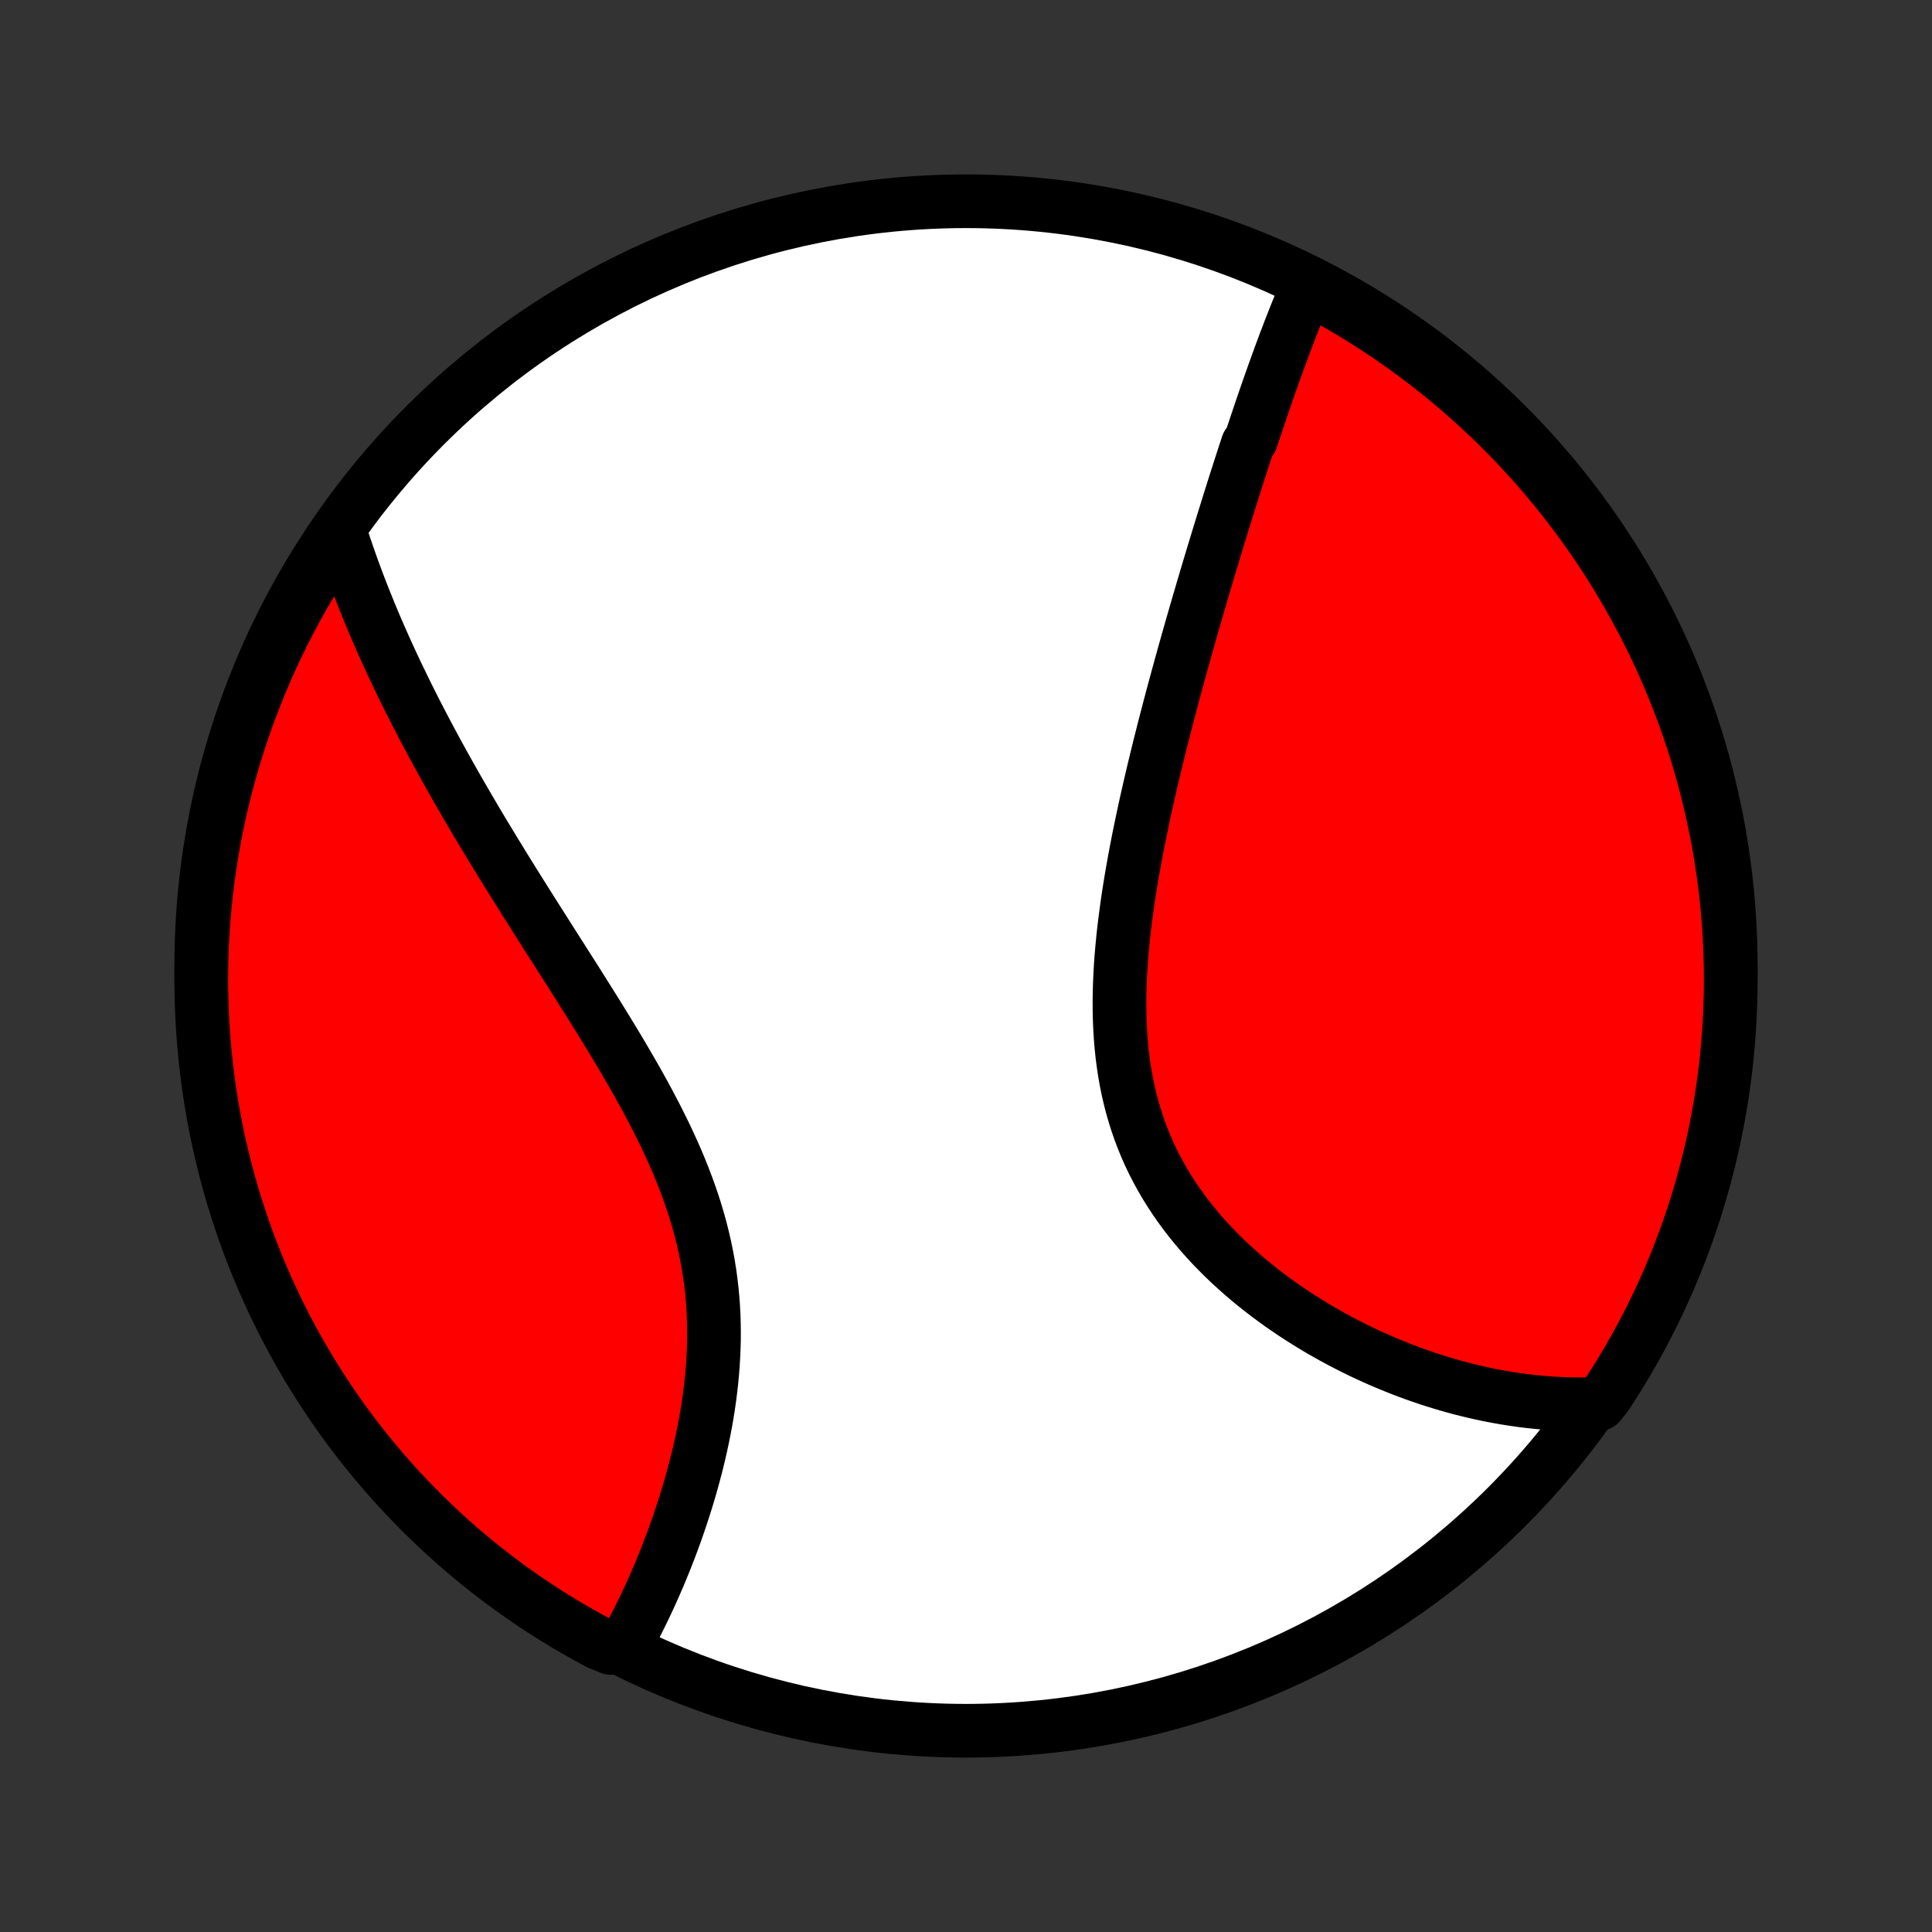 <?xml version="1.0" encoding="utf-8" standalone="no"?>
<!DOCTYPE svg PUBLIC "-//W3C//DTD SVG 1.1//EN"
  "http://www.w3.org/Graphics/SVG/1.1/DTD/svg11.dtd">
<!-- Created with matplotlib (http://matplotlib.org/) -->
<svg height="72pt" version="1.1" viewBox="0 0 72 72" width="72pt" xmlns="http://www.w3.org/2000/svg" xmlns:xlink="http://www.w3.org/1999/xlink">
 <rect x="0" y="0" width="72" height="72" fill="#333333" stroke="none"/>
 <defs>
  <style type="text/css">
*{stroke-linecap:butt;stroke-linejoin:round;}
  </style>
 </defs>
 <g id="figure_1">
  <g id="patch_1">
   <path d="
M0 72
L72 72
L72 0
L0 0
z
" style="fill:none;"/>
  </g>
  <g id="axes_1">
   <g id="PatchCollection_1">
    <defs>
     <path d="
M36 -7.5
C43.558 -7.5 50.808 -10.503 56.153 -15.848
C61.497 -21.192 64.5 -28.442 64.5 -36
C64.5 -43.558 61.497 -50.808 56.153 -56.153
C50.808 -61.497 43.558 -64.5 36 -64.5
C28.442 -64.5 21.192 -61.497 15.848 -56.153
C10.503 -50.808 7.5 -43.558 7.5 -36
C7.5 -28.442 10.503 -21.192 15.848 -15.848
C21.192 -10.503 28.442 -7.5 36 -7.5
z
" id="C0_0_a811fe30f3"/>
     <path d="
M48.738 -61.336
L48.658 -61.15
L48.579 -60.964
L48.5 -60.777
L48.423 -60.589
L48.346 -60.4
L48.269 -60.21
L48.194 -60.019
L48.119 -59.828
L48.044 -59.636
L47.971 -59.443
L47.897 -59.25
L47.825 -59.056
L47.752 -58.861
L47.68 -58.665
L47.609 -58.468
L47.537 -58.271
L47.466 -58.073
L47.396 -57.874
L47.325 -57.675
L47.255 -57.475
L47.185 -57.274
L47.116 -57.072
L47.046 -56.869
L46.977 -56.666
L46.908 -56.462
L46.839 -56.256
L46.77 -56.05
L46.701 -55.843
L46.632 -55.635
L46.495 -55.426
L46.426 -55.216
L46.357 -55.005
L46.288 -54.794
L46.22 -54.581
L46.151 -54.366
L46.082 -54.151
L46.013 -53.935
L45.944 -53.717
L45.875 -53.498
L45.806 -53.278
L45.737 -53.057
L45.668 -52.834
L45.598 -52.61
L45.529 -52.385
L45.459 -52.158
L45.389 -51.929
L45.319 -51.7
L45.248 -51.468
L45.178 -51.235
L45.108 -51.001
L45.037 -50.765
L44.966 -50.527
L44.895 -50.287
L44.823 -50.046
L44.752 -49.803
L44.68 -49.557
L44.608 -49.311
L44.536 -49.062
L44.464 -48.811
L44.391 -48.559
L44.319 -48.304
L44.246 -48.047
L44.173 -47.788
L44.1 -47.527
L44.027 -47.264
L43.954 -46.999
L43.881 -46.732
L43.808 -46.462
L43.734 -46.19
L43.661 -45.916
L43.588 -45.64
L43.515 -45.361
L43.442 -45.08
L43.369 -44.797
L43.297 -44.511
L43.224 -44.223
L43.152 -43.932
L43.081 -43.64
L43.01 -43.345
L42.939 -43.047
L42.869 -42.748
L42.8 -42.446
L42.731 -42.141
L42.663 -41.835
L42.597 -41.526
L42.532 -41.215
L42.467 -40.903
L42.404 -40.588
L42.343 -40.271
L42.283 -39.952
L42.226 -39.631
L42.17 -39.309
L42.116 -38.984
L42.065 -38.659
L42.016 -38.331
L41.971 -38.003
L41.928 -37.673
L41.888 -37.342
L41.852 -37.011
L41.82 -36.678
L41.791 -36.345
L41.767 -36.011
L41.748 -35.677
L41.733 -35.343
L41.723 -35.01
L41.719 -34.676
L41.721 -34.343
L41.728 -34.01
L41.742 -33.679
L41.762 -33.349
L41.789 -33.02
L41.823 -32.692
L41.865 -32.367
L41.913 -32.043
L41.97 -31.722
L42.034 -31.403
L42.107 -31.087
L42.187 -30.774
L42.276 -30.464
L42.373 -30.157
L42.478 -29.854
L42.591 -29.555
L42.713 -29.259
L42.842 -28.967
L42.98 -28.68
L43.125 -28.397
L43.278 -28.118
L43.438 -27.843
L43.605 -27.574
L43.779 -27.309
L43.96 -27.048
L44.146 -26.793
L44.339 -26.542
L44.538 -26.297
L44.741 -26.056
L44.95 -25.82
L45.164 -25.589
L45.382 -25.364
L45.603 -25.143
L45.829 -24.927
L46.058 -24.717
L46.29 -24.511
L46.525 -24.31
L46.763 -24.114
L47.002 -23.924
L47.245 -23.738
L47.488 -23.557
L47.733 -23.38
L47.98 -23.209
L48.228 -23.042
L48.477 -22.88
L48.727 -22.723
L48.977 -22.57
L49.227 -22.421
L49.478 -22.278
L49.73 -22.138
L49.981 -22.003
L50.232 -21.873
L50.483 -21.746
L50.733 -21.624
L50.984 -21.506
L51.234 -21.392
L51.483 -21.283
L51.732 -21.177
L51.98 -21.075
L52.227 -20.977
L52.474 -20.883
L52.719 -20.793
L52.964 -20.707
L53.208 -20.624
L53.452 -20.545
L53.694 -20.47
L53.935 -20.398
L54.176 -20.33
L54.415 -20.265
L54.654 -20.204
L54.891 -20.147
L55.128 -20.092
L55.364 -20.041
L55.598 -19.994
L55.832 -19.95
L56.065 -19.909
L56.297 -19.871
L56.528 -19.837
L56.758 -19.805
L56.987 -19.777
L57.216 -19.753
L57.443 -19.731
L57.67 -19.713
L57.896 -19.698
L58.121 -19.686
L58.346 -19.677
L58.57 -19.671
L58.793 -19.669
L59.016 -19.67
L59.238 -19.674
L59.606 -19.681
L59.881 -20.031
L60.149 -20.445
L60.409 -20.864
L60.662 -21.288
L60.908 -21.716
L61.146 -22.149
L61.376 -22.585
L61.599 -23.026
L61.813 -23.471
L62.02 -23.92
L62.219 -24.372
L62.41 -24.828
L62.593 -25.287
L62.768 -25.75
L62.934 -26.216
L63.093 -26.684
L63.243 -27.156
L63.385 -27.63
L63.519 -28.107
L63.644 -28.586
L63.761 -29.067
L63.869 -29.551
L63.969 -30.036
L64.06 -30.523
L64.143 -31.012
L64.217 -31.503
L64.283 -31.995
L64.34 -32.488
L64.388 -32.982
L64.428 -33.477
L64.459 -33.973
L64.481 -34.469
L64.495 -34.966
L64.5 -35.464
L64.496 -35.961
L64.484 -36.458
L64.463 -36.956
L64.433 -37.453
L64.395 -37.949
L64.348 -38.445
L64.292 -38.94
L64.228 -39.434
L64.155 -39.928
L64.074 -40.42
L63.984 -40.91
L63.885 -41.4
L63.778 -41.887
L63.663 -42.373
L63.539 -42.857
L63.407 -43.339
L63.266 -43.818
L63.117 -44.295
L62.96 -44.77
L62.795 -45.242
L62.621 -45.711
L62.439 -46.177
L62.25 -46.64
L62.052 -47.1
L61.846 -47.556
L61.633 -48.009
L61.411 -48.458
L61.182 -48.904
L60.946 -49.345
L60.701 -49.783
L60.449 -50.216
L60.19 -50.645
L59.923 -51.069
L59.649 -51.489
L59.368 -51.904
L59.08 -52.315
L58.785 -52.72
L58.482 -53.12
L58.173 -53.516
L57.857 -53.905
L57.535 -54.289
L57.206 -54.668
L56.87 -55.041
L56.528 -55.408
L56.18 -55.77
L55.826 -56.125
L55.466 -56.474
L55.099 -56.817
L54.727 -57.153
L54.349 -57.483
L53.966 -57.807
L53.577 -58.124
L53.183 -58.434
L52.783 -58.737
L52.379 -59.034
L51.969 -59.323
L51.555 -59.606
L51.136 -59.881
L50.712 -60.149
L50.284 -60.409
L49.851 -60.662
L49.414 -60.908
z
" id="C0_1_9d7325807c"/>
     <path d="
M12.657 -52.227
L12.725 -52.016
L12.793 -51.805
L12.864 -51.594
L12.935 -51.383
L13.009 -51.172
L13.083 -50.961
L13.159 -50.75
L13.237 -50.539
L13.316 -50.328
L13.396 -50.117
L13.478 -49.905
L13.561 -49.694
L13.646 -49.482
L13.732 -49.27
L13.819 -49.058
L13.908 -48.845
L13.998 -48.632
L14.09 -48.419
L14.184 -48.205
L14.278 -47.991
L14.375 -47.776
L14.473 -47.561
L14.572 -47.345
L14.673 -47.129
L14.775 -46.912
L14.879 -46.694
L14.985 -46.476
L15.092 -46.257
L15.201 -46.036
L15.311 -45.816
L15.423 -45.594
L15.536 -45.371
L15.652 -45.148
L15.769 -44.923
L15.887 -44.698
L16.008 -44.471
L16.13 -44.244
L16.253 -44.015
L16.379 -43.785
L16.506 -43.554
L16.635 -43.322
L16.766 -43.088
L16.899 -42.853
L17.033 -42.617
L17.17 -42.379
L17.308 -42.141
L17.448 -41.9
L17.59 -41.658
L17.733 -41.415
L17.879 -41.17
L18.026 -40.924
L18.176 -40.676
L18.327 -40.426
L18.48 -40.175
L18.635 -39.923
L18.791 -39.668
L18.95 -39.412
L19.11 -39.154
L19.272 -38.895
L19.436 -38.634
L19.601 -38.371
L19.768 -38.106
L19.937 -37.84
L20.107 -37.571
L20.279 -37.301
L20.451 -37.029
L20.626 -36.756
L20.801 -36.48
L20.978 -36.203
L21.155 -35.924
L21.334 -35.643
L21.513 -35.361
L21.692 -35.076
L21.872 -34.79
L22.053 -34.503
L22.234 -34.213
L22.414 -33.922
L22.594 -33.629
L22.774 -33.335
L22.953 -33.038
L23.131 -32.741
L23.307 -32.441
L23.482 -32.141
L23.656 -31.838
L23.827 -31.535
L23.996 -31.229
L24.162 -30.923
L24.325 -30.615
L24.485 -30.305
L24.64 -29.995
L24.793 -29.683
L24.94 -29.37
L25.083 -29.056
L25.221 -28.741
L25.353 -28.425
L25.48 -28.108
L25.601 -27.79
L25.716 -27.471
L25.824 -27.152
L25.926 -26.832
L26.021 -26.511
L26.109 -26.191
L26.19 -25.869
L26.264 -25.548
L26.33 -25.227
L26.39 -24.905
L26.441 -24.584
L26.486 -24.263
L26.524 -23.943
L26.554 -23.623
L26.578 -23.305
L26.595 -22.986
L26.605 -22.67
L26.609 -22.354
L26.607 -22.04
L26.598 -21.727
L26.584 -21.416
L26.565 -21.106
L26.54 -20.799
L26.511 -20.494
L26.476 -20.191
L26.437 -19.89
L26.394 -19.591
L26.347 -19.296
L26.296 -19.003
L26.241 -18.712
L26.183 -18.425
L26.122 -18.14
L26.058 -17.859
L25.991 -17.58
L25.922 -17.305
L25.85 -17.033
L25.776 -16.764
L25.7 -16.498
L25.622 -16.236
L25.543 -15.977
L25.461 -15.721
L25.378 -15.469
L25.294 -15.22
L25.209 -14.975
L25.122 -14.733
L25.034 -14.494
L24.945 -14.259
L24.855 -14.027
L24.765 -13.799
L24.673 -13.574
L24.581 -13.352
L24.488 -13.134
L24.395 -12.919
L24.3 -12.707
L24.206 -12.498
L24.11 -12.293
L24.015 -12.091
L23.918 -11.892
L23.822 -11.696
L23.725 -11.504
L23.627 -11.314
L23.529 -11.127
L23.431 -10.944
L23.332 -10.763
L22.764 -10.586
L22.326 -10.76
L21.892 -10.995
L21.462 -11.237
L21.036 -11.487
L20.615 -11.745
L20.199 -12.009
L19.787 -12.281
L19.381 -12.561
L18.979 -12.847
L18.583 -13.141
L18.192 -13.441
L17.806 -13.749
L17.426 -14.063
L17.051 -14.384
L16.683 -14.711
L16.32 -15.045
L15.963 -15.386
L15.613 -15.732
L15.268 -16.085
L14.93 -16.444
L14.598 -16.809
L14.273 -17.179
L13.954 -17.556
L13.643 -17.938
L13.338 -18.325
L13.039 -18.718
L12.748 -19.116
L12.464 -19.52
L12.187 -19.928
L11.918 -20.341
L11.655 -20.759
L11.4 -21.182
L11.153 -21.609
L10.913 -22.04
L10.681 -22.476
L10.456 -22.916
L10.24 -23.36
L10.031 -23.808
L9.83 -24.259
L9.637 -24.714
L9.452 -25.172
L9.275 -25.634
L9.106 -26.099
L8.946 -26.567
L8.793 -27.038
L8.649 -27.511
L8.514 -27.988
L8.387 -28.466
L8.268 -28.947
L8.157 -29.43
L8.055 -29.915
L7.962 -30.402
L7.877 -30.89
L7.801 -31.38
L7.733 -31.872
L7.674 -32.365
L7.623 -32.859
L7.581 -33.353
L7.548 -33.849
L7.524 -34.345
L7.508 -34.842
L7.5 -35.339
L7.502 -35.837
L7.512 -36.334
L7.531 -36.831
L7.559 -37.328
L7.595 -37.825
L7.64 -38.321
L7.693 -38.817
L7.755 -39.311
L7.826 -39.805
L7.905 -40.297
L7.993 -40.788
L8.089 -41.278
L8.194 -41.766
L8.308 -42.252
L8.429 -42.736
L8.559 -43.218
L8.698 -43.699
L8.845 -44.176
L9 -44.652
L9.163 -45.124
L9.335 -45.594
L9.515 -46.061
L9.702 -46.525
L9.898 -46.985
L10.102 -47.443
L10.313 -47.896
L10.533 -48.347
L10.76 -48.793
L10.995 -49.236
L11.237 -49.674
L11.487 -50.108
L11.745 -50.538
L12.009 -50.964
L12.281 -51.385
z
" id="C0_2_692cac9131"/>
    </defs>
    <g clip-path="url(#p1bffca34e9)">
     <use style="fill:#ffffff;stroke:#000000;stroke-width:2.0;" x="0.0" xlink:href="#C0_0_a811fe30f3" y="72.0"/>
    </g>
    <g clip-path="url(#p1bffca34e9)">
     <use style="fill:#ff0000;stroke:#000000;stroke-width:2.0;" x="0.0" xlink:href="#C0_1_9d7325807c" y="72.0"/>
    </g>
    <g clip-path="url(#p1bffca34e9)">
     <use style="fill:#ff0000;stroke:#000000;stroke-width:2.0;" x="0.0" xlink:href="#C0_2_692cac9131" y="72.0"/>
    </g>
   </g>
  </g>
 </g>
 <defs>
  <clipPath id="p1bffca34e9">
   <rect height="72.0" width="72.0" x="0.0" y="0.0"/>
  </clipPath>
 </defs>
</svg>
